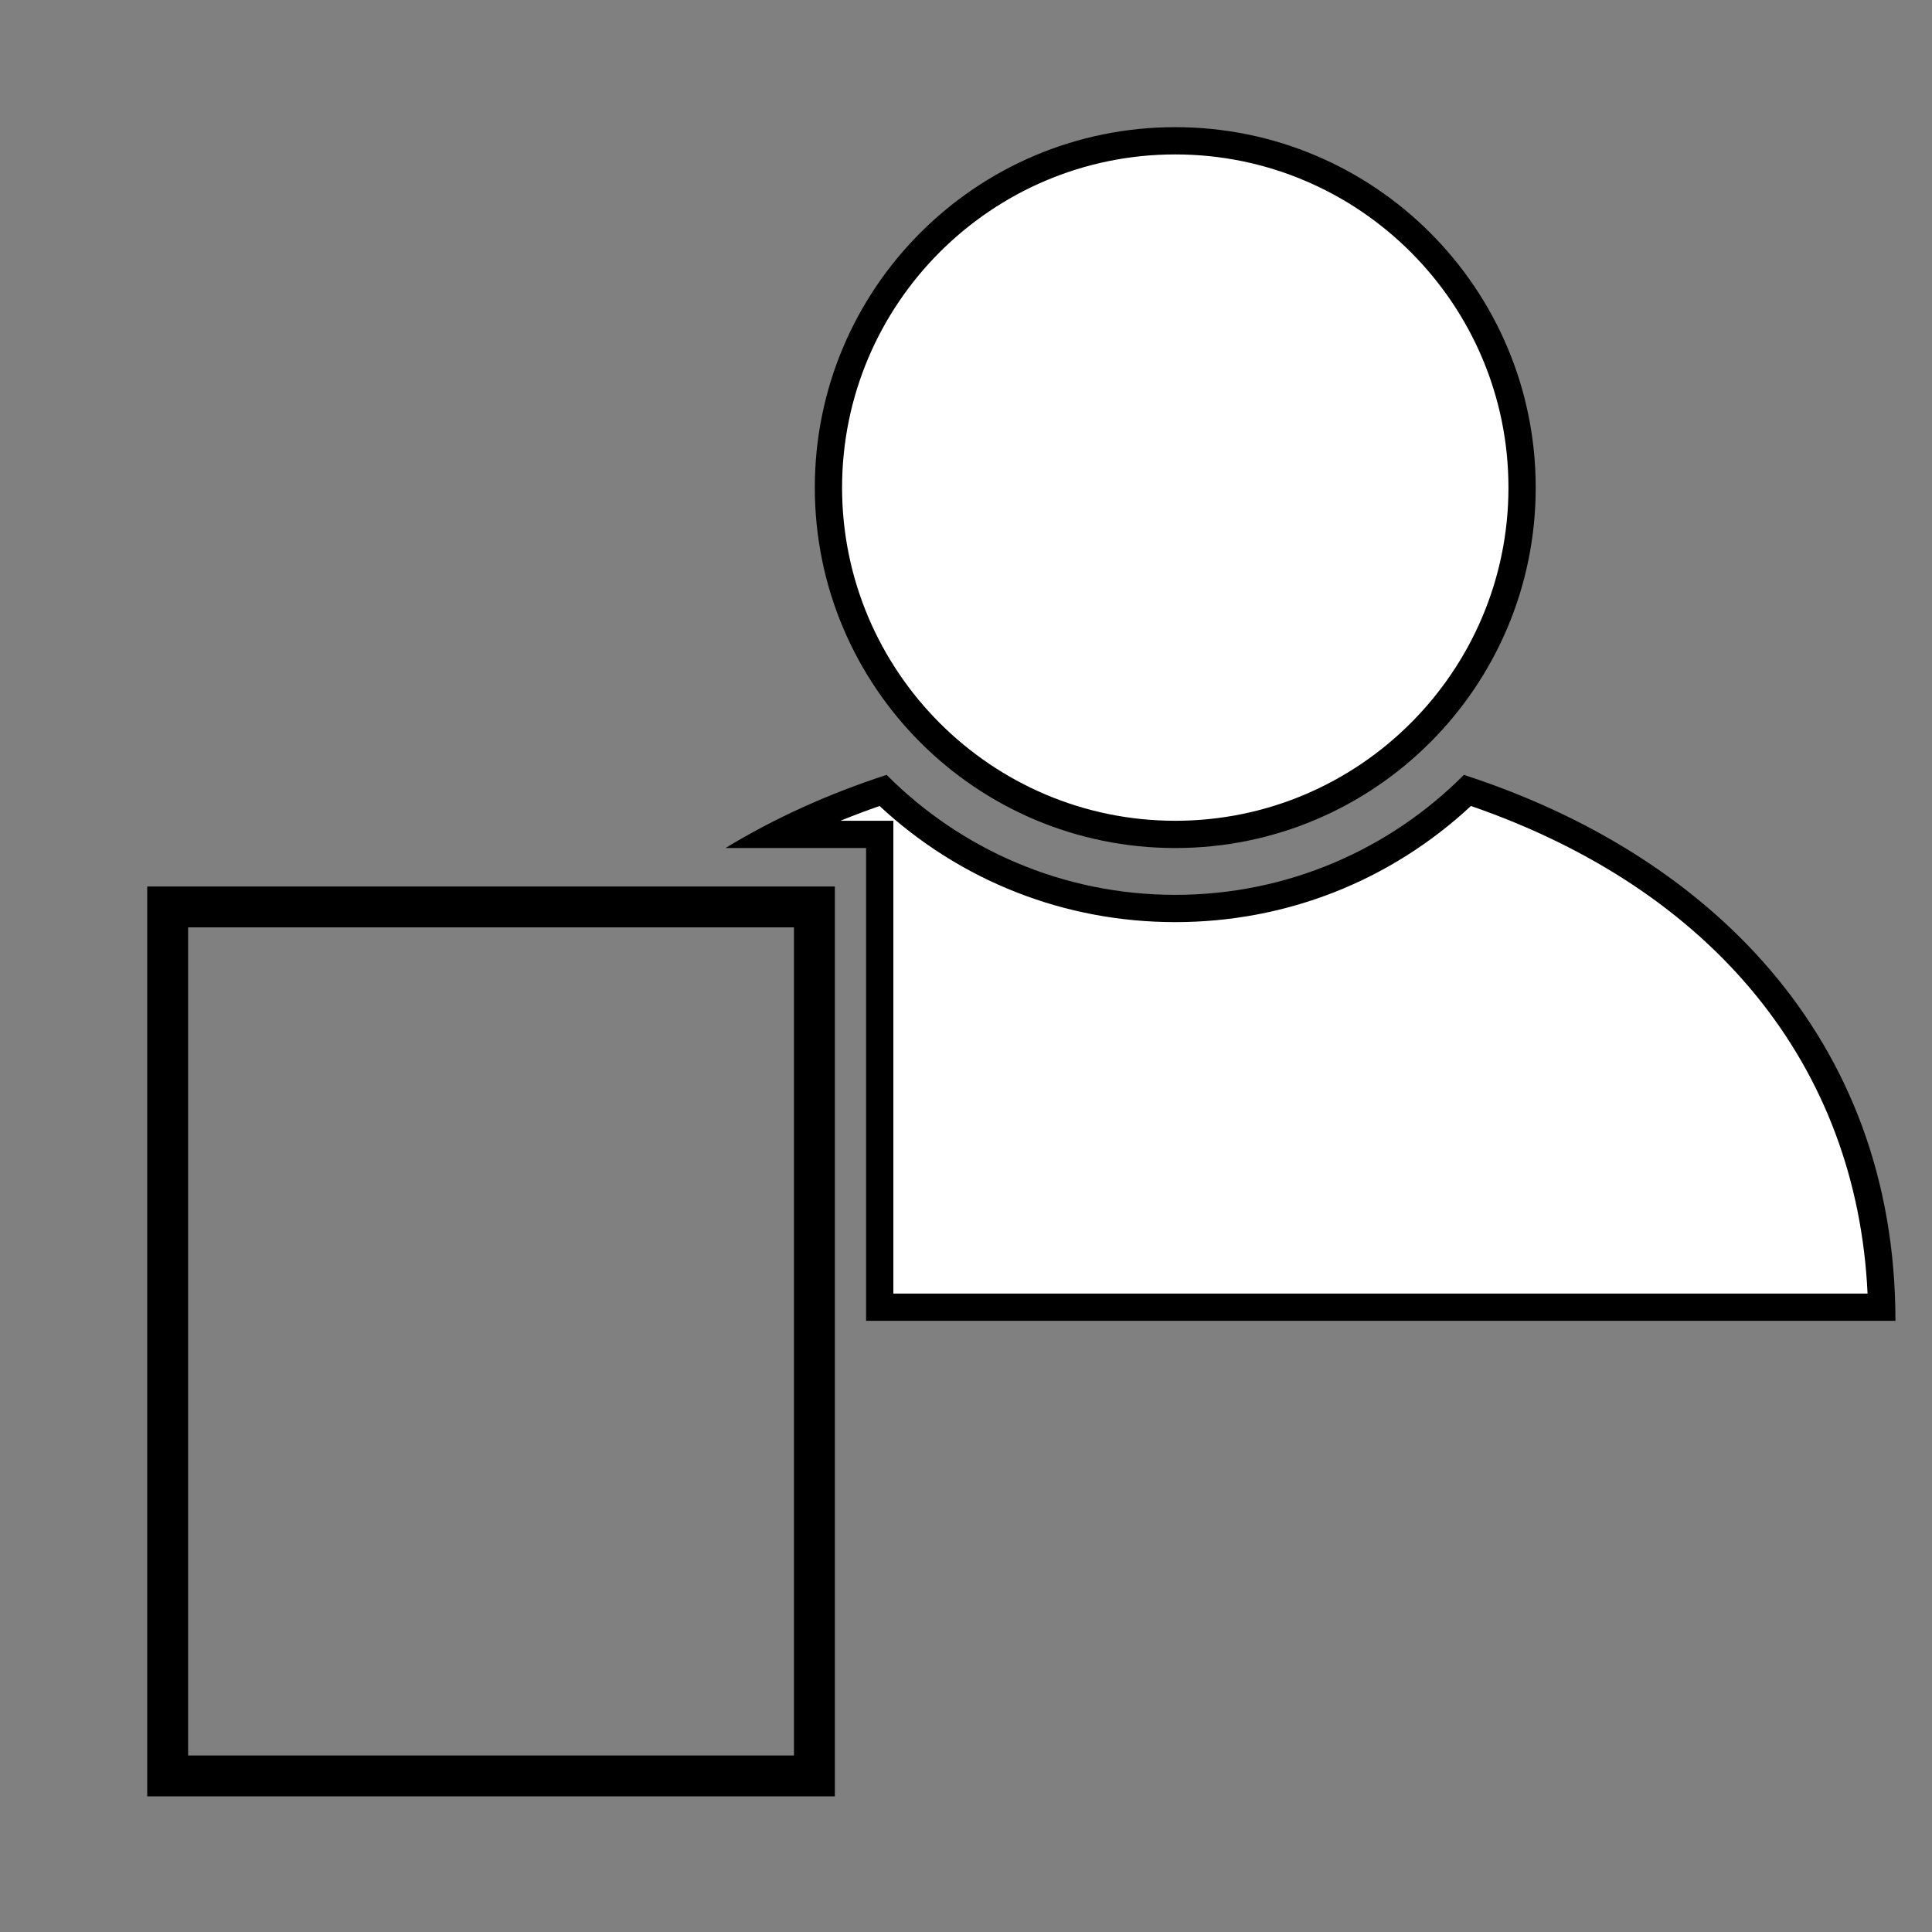 <?xml version="1.0" encoding="utf-8"?>
<!-- Generator: Adobe Illustrator 16.0.0, SVG Export Plug-In . SVG Version: 6.00 Build 0)  -->
<!DOCTYPE svg PUBLIC "-//W3C//DTD SVG 1.1//EN" "http://www.w3.org/Graphics/SVG/1.1/DTD/svg11.dtd">
<svg version="1.1" id="Layer_1" xmlns="http://www.w3.org/2000/svg" xmlns:xlink="http://www.w3.org/1999/xlink" x="0px" y="0px"
	 width="283.465px" height="283.465px" viewBox="0 0 283.465 283.465" enable-background="new 0 0 283.465 283.465"
	 xml:space="preserve">
<rect x="0" y="0" width="283.465" height="283.465" fill="#808080" stroke="none"/>
<g>
	<g>
		<path fill="#FFFFFF" d="M129.075,191.795v-69.37h-14.942c4.862-2.482,10.021-4.642,15.42-6.45
			c11.571,11.179,26.75,17.319,42.882,17.319s31.311-6.141,42.882-17.32c37.944,12.69,59.97,40.202,60.764,75.821H129.075z"/>
		<path d="M215.816,118.256c35.669,12.32,56.646,38.16,58.194,71.539H131.075v-65.37v-4h-4h-3.772
			c1.883-0.769,3.801-1.491,5.752-2.167c11.828,11.005,27.137,17.037,43.38,17.037C188.68,135.294,203.987,129.263,215.816,118.256
			 M214.782,113.693c-10.821,10.871-25.797,17.601-42.348,17.601s-31.526-6.73-42.348-17.601c-8.4,2.721-16.365,6.305-23.642,10.732
			h20.63v69.37h151.027C278.103,151.878,250.257,125.182,214.782,113.693L214.782,113.693z"/>
	</g>
	<g>
		<path fill="#FFFFFF" d="M172.435,122.425c-28.058,0-50.885-22.826-50.885-50.884s22.827-50.884,50.885-50.884
			c28.059,0,50.886,22.827,50.886,50.884S200.493,122.425,172.435,122.425z"/>
		<path d="M172.435,22.657c26.956,0,48.886,21.929,48.886,48.884c0,26.955-21.93,48.884-48.886,48.884
			c-26.955,0-48.885-21.929-48.885-48.884C123.55,44.586,145.479,22.657,172.435,22.657 M172.435,18.657
			c-29.208,0-52.885,23.678-52.885,52.884c0,29.208,23.677,52.884,52.885,52.884s52.886-23.676,52.886-52.884
			C225.32,42.334,201.643,18.657,172.435,18.657L172.435,18.657z"/>
	</g>
</g>
<g>
	<path d="M116.491,136.066v121.499H27.601V136.066H116.491 M122.491,130.066H21.601v133.499h100.891V130.066L122.491,130.066z"/>
</g>
</svg>
